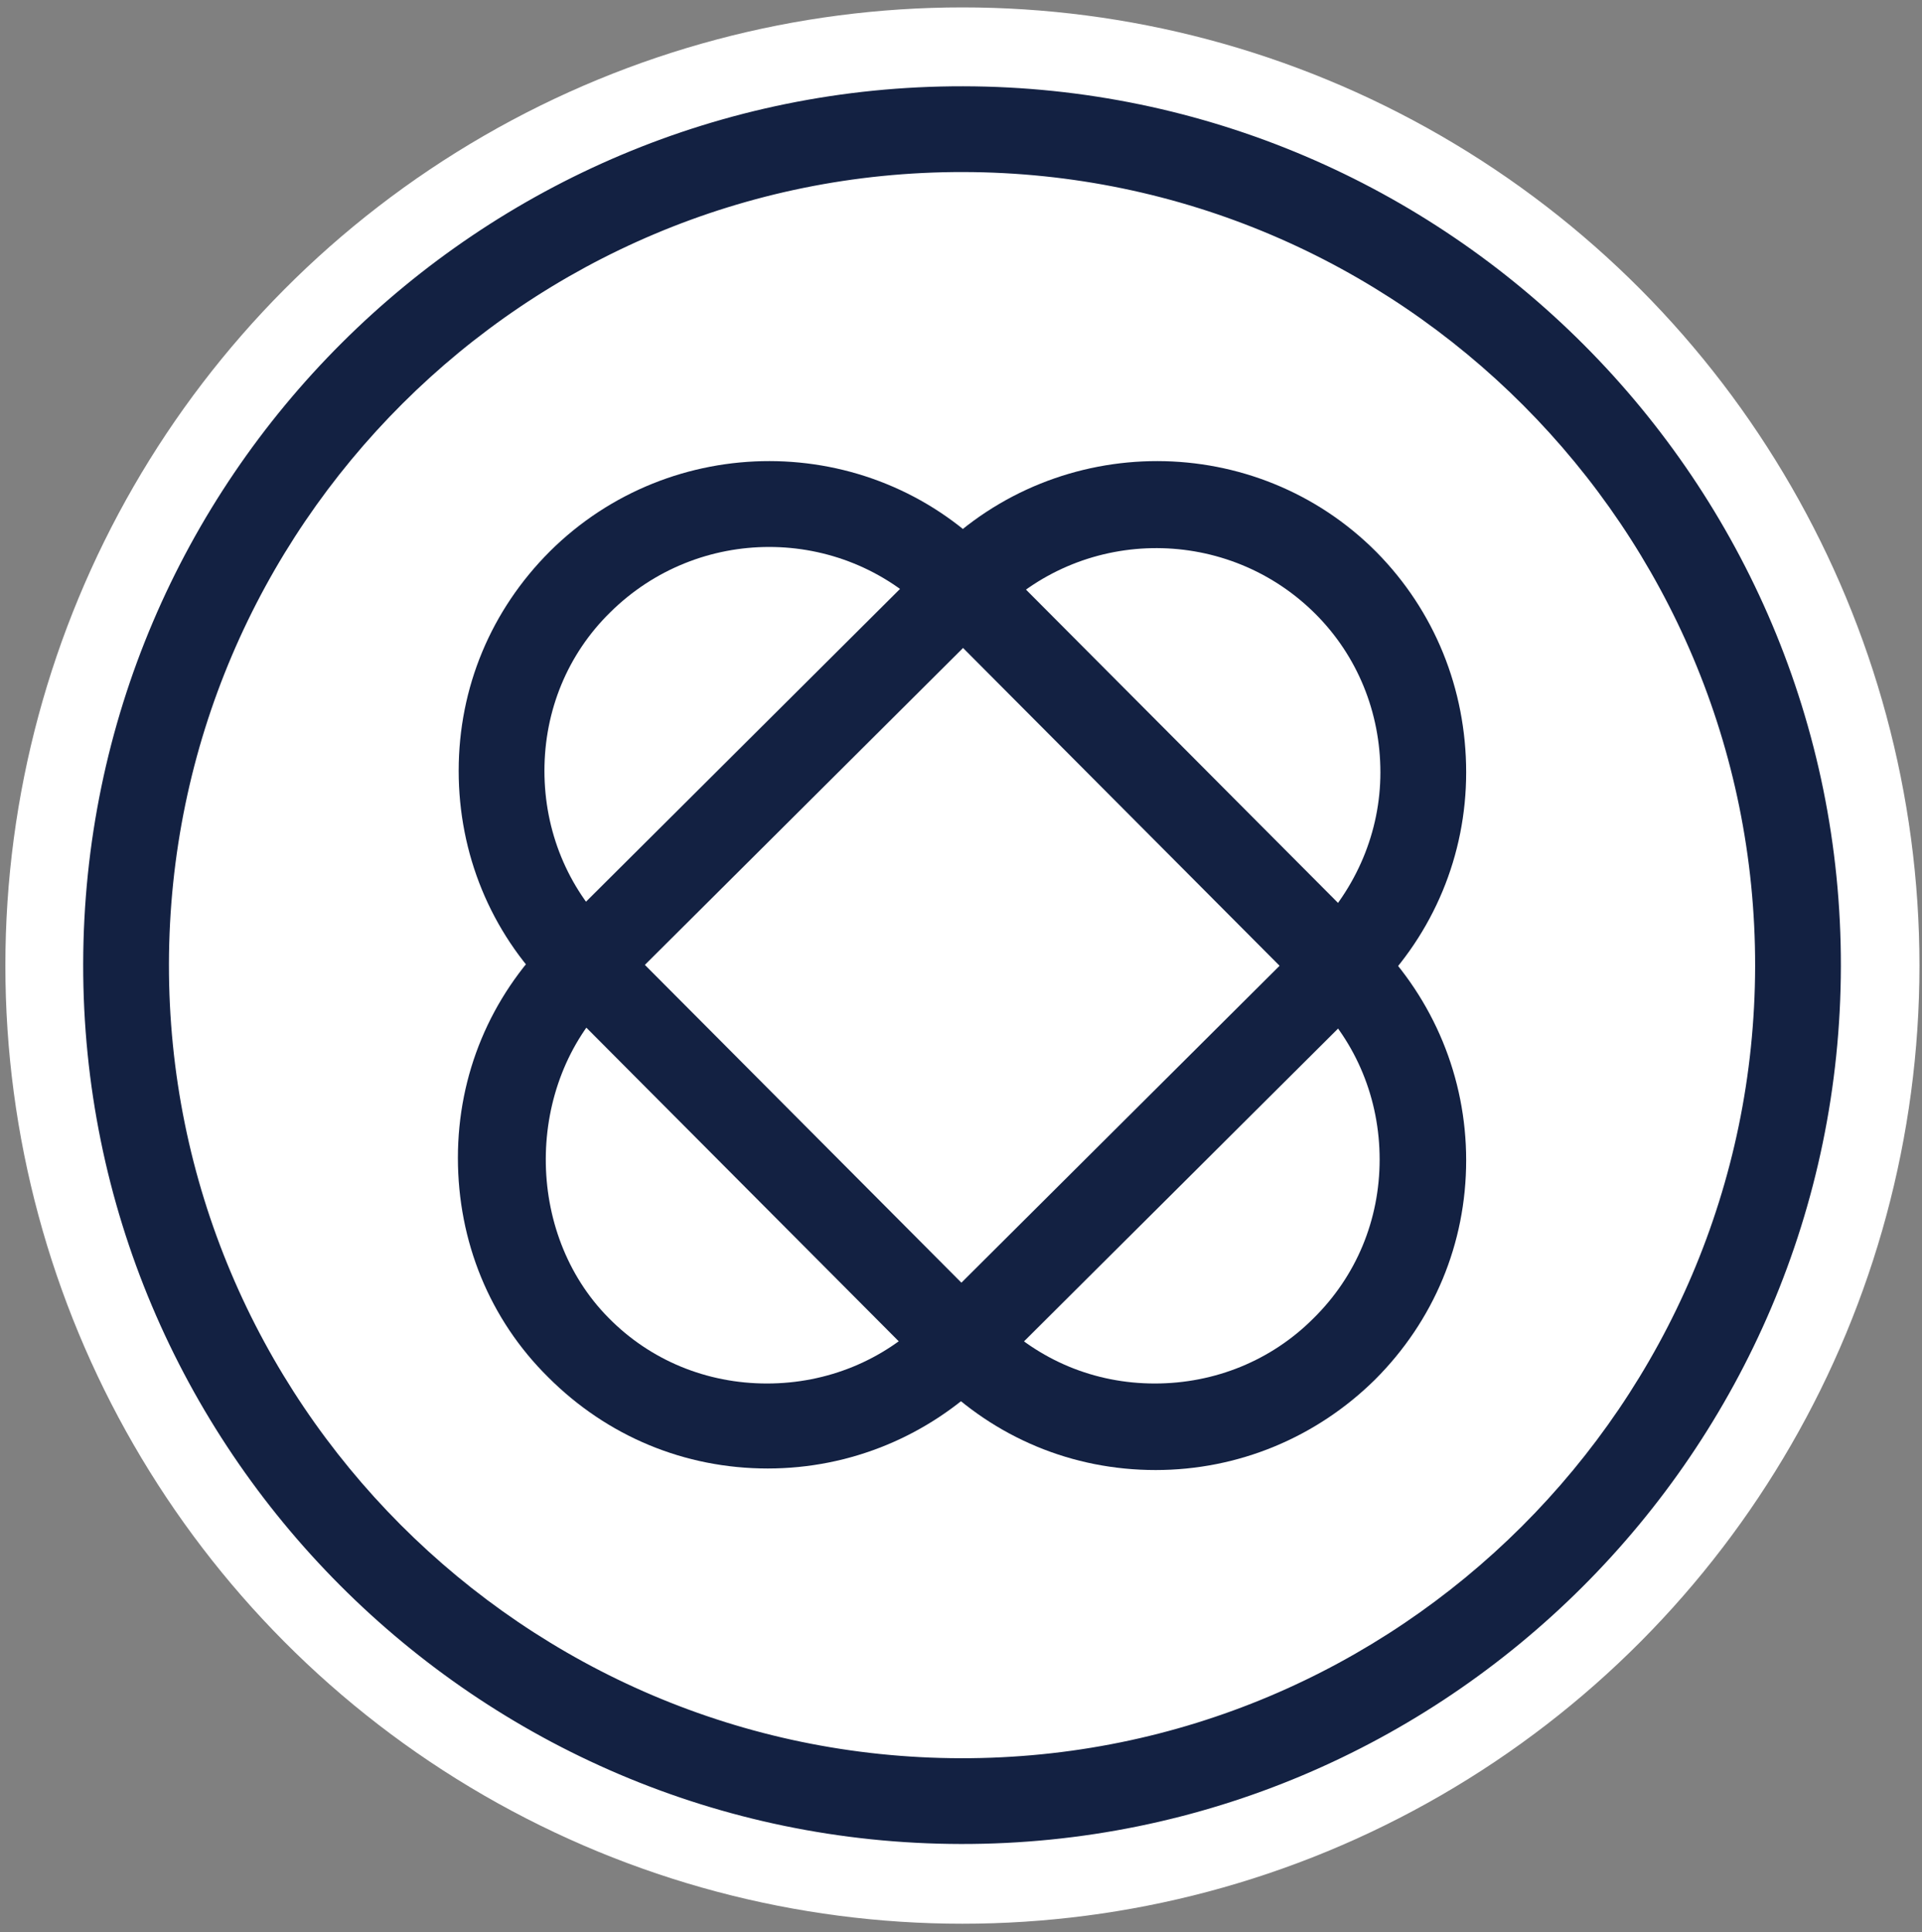 <?xml version="1.0" encoding="UTF-8" standalone="no"?><!DOCTYPE svg PUBLIC "-//W3C//DTD SVG 1.1//EN" "http://www.w3.org/Graphics/SVG/1.1/DTD/svg11.dtd"><svg width="186px" height="187px" version="1.1" xmlns="http://www.w3.org/2000/svg" xmlns:xlink="http://www.w3.org/1999/xlink" xml:space="preserve" xmlns:serif="http://www.serif.com/" style="fill-rule:evenodd;clip-rule:evenodd;stroke-linejoin:round;stroke-miterlimit:1.414;"><rect width="100%" height="100%" fill="#808080" stroke="none"/><ellipse cx="93.137" cy="93.442" rx="92.617" ry="92.725" style="fill:#fff;"/><g id="NEW"><g id="Icon-Mono" serif:id="Icon Mono"><path d="M44.313,112.055c0,-8.075 3.14,-15.552 8.823,-21.235l37.609,-37.459c11.739,-11.664 30.805,-11.664 42.469,0.075c5.607,5.682 8.673,13.234 8.673,21.309c0,8 -3.14,15.552 -8.823,21.235l-37.534,37.384c-5.682,5.608 -13.234,8.748 -21.234,8.748c-8.076,0 -15.552,-3.14 -21.235,-8.823c-5.682,-5.607 -8.748,-13.159 -8.748,-21.234Zm89.274,-37.31c0,-5.832 -2.243,-11.29 -6.28,-15.328c-8.449,-8.448 -22.207,-8.523 -30.73,-0.074l-37.609,37.459c-8.15,8.15 -8.225,22.506 -0.075,30.73c4.038,4.112 9.496,6.355 15.328,6.355c5.832,0 11.29,-2.243 15.327,-6.28l37.609,-37.459c4.113,-4.188 6.43,-9.646 6.43,-15.403Z" style="fill:#132142;fill-rule:nonzero;"/><path d="M44.388,74.596c0,-8.076 3.14,-15.552 8.823,-21.235c11.738,-11.664 30.805,-11.664 42.469,0.075l37.459,37.609c5.608,5.682 8.748,13.234 8.748,21.234c0,8.075 -3.14,15.552 -8.823,21.235c-5.682,5.607 -13.234,8.748 -21.234,8.748c-8.075,0 -15.552,-3.141 -21.235,-8.823l-37.459,-37.609c-5.683,-5.682 -8.748,-13.234 -8.748,-21.234Zm89.125,37.608c0,-5.832 -2.243,-11.29 -6.281,-15.327l-37.459,-37.609c-8.449,-8.449 -22.207,-8.449 -30.73,0c-4.113,4.037 -6.356,9.496 -6.356,15.328c0,5.832 2.243,11.29 6.281,15.327l37.459,37.609c4.113,4.112 9.496,6.355 15.328,6.355c5.832,0 11.29,-2.243 15.328,-6.28c4.187,-4.112 6.43,-9.571 6.43,-15.403Z" style="fill:#132142;fill-rule:nonzero;"/><path d="M8.05,93.288c0.075,-46.955 38.282,-85.013 85.162,-84.938c46.88,0.075 85.013,38.282 84.938,85.162c-0.075,46.88 -38.282,85.013 -85.162,84.938c-46.88,-0.075 -85.013,-38.282 -84.938,-85.162Zm161.801,0.224c0.074,-42.319 -34.32,-76.788 -76.639,-76.863c-42.319,-0.074 -76.788,34.32 -76.863,76.639c-0.074,42.319 34.32,76.788 76.639,76.863c42.319,0.074 76.788,-34.32 76.863,-76.639Z" style="fill:#132142;fill-rule:nonzero;"/></g></g></svg>